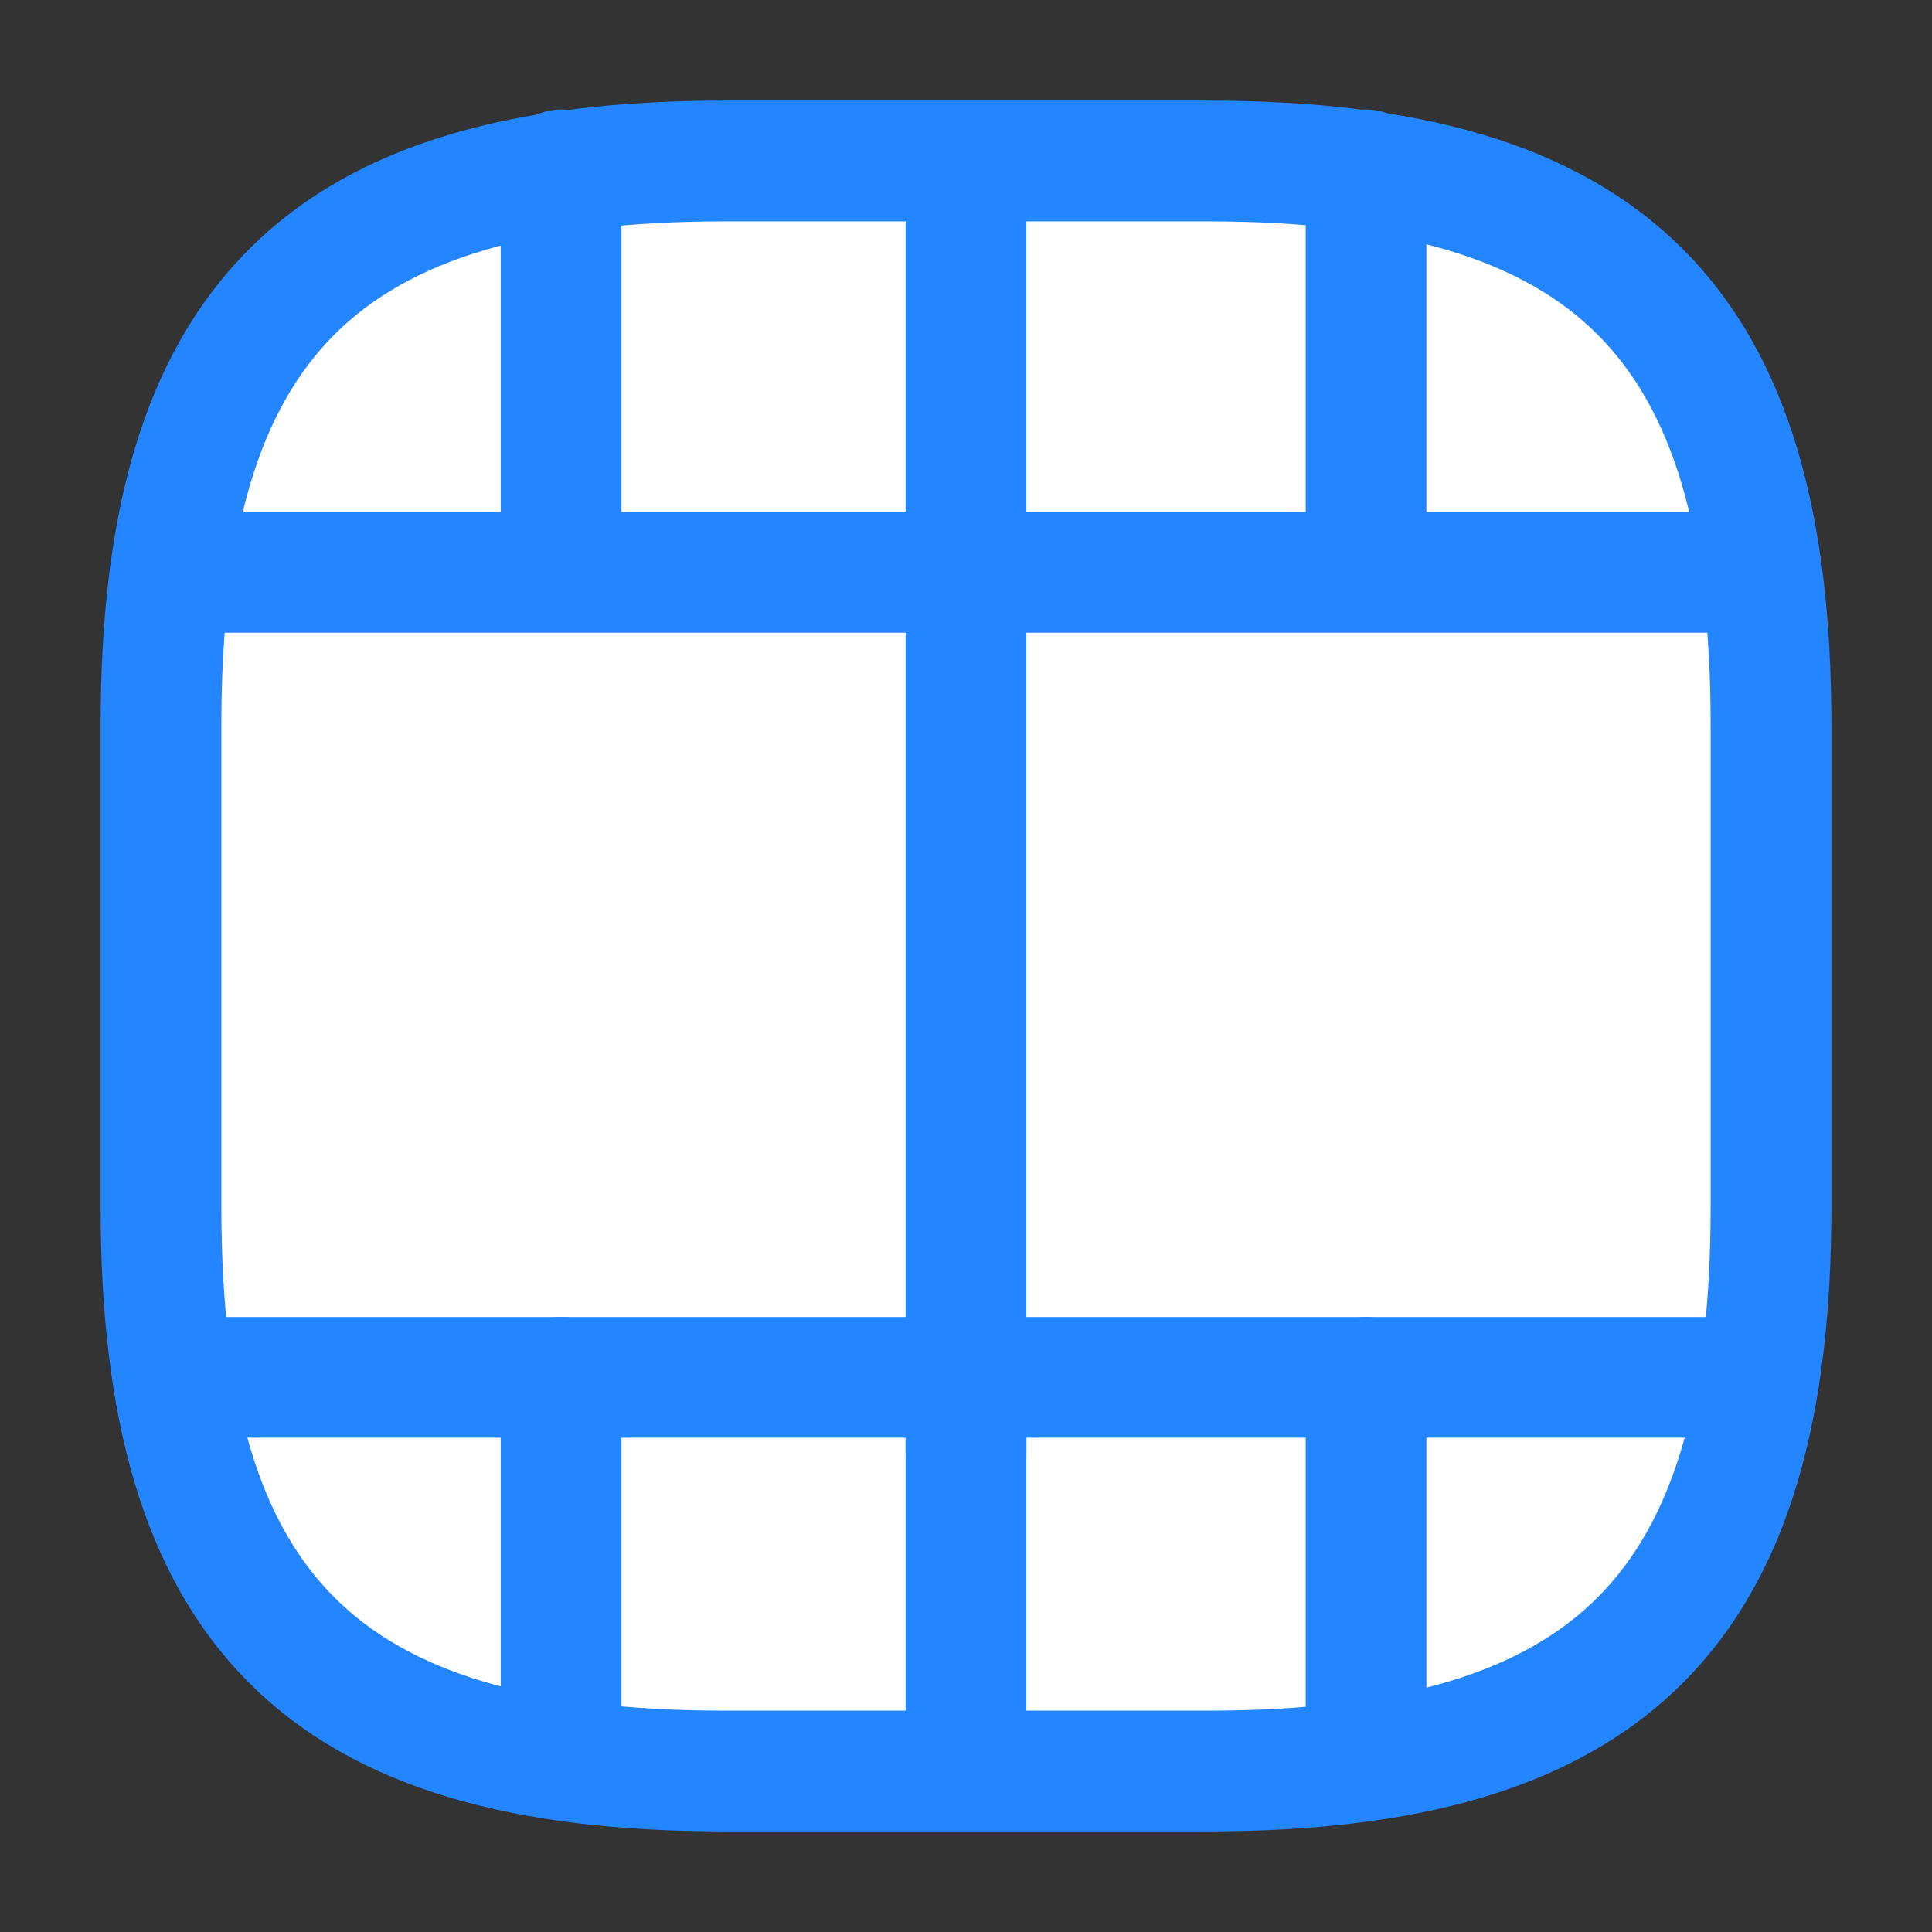 <svg width="24" height="24" viewBox="0 0 24 24" fill="none" xmlns="http://www.w3.org/2000/svg">
<rect x="0" y="0" width="24" height="24" fill="#333333" stroke="none"/>
<path d="M22 15V9C22 4 20 2 15 2H9C4 2 2 4 2 9V15C2 20 4 22 9 22H15C20 22 22 20 22 15Z" fill="white" stroke="#2385FF" stroke-width="1.5" stroke-linecap="round" stroke-linejoin="round"/>
<path d="M2.52 17.11H21.48" stroke="#2385FF" stroke-width="1.5" stroke-linecap="round" stroke-linejoin="round"/>
<path d="M2.52 7.11H21.48" stroke="#2385FF" stroke-width="1.5" stroke-linecap="round" stroke-linejoin="round"/>
<path d="M6.97 17.11V21.46" stroke="#2385FF" stroke-width="1.5" stroke-linecap="round" stroke-linejoin="round"/>
<path d="M12 17.11V21.97" stroke="#2385FF" stroke-width="1.5" stroke-linecap="round" stroke-linejoin="round"/>
<path d="M16.97 17.11V21.52" stroke="#2385FF" stroke-width="1.5" stroke-linecap="round" stroke-linejoin="round"/>
<path d="M6.97 2.11V6.46" stroke="#2385FF" stroke-width="1.5" stroke-linecap="round" stroke-linejoin="round"/>
<path d="M12 2.11V6.97" stroke="#2385FF" stroke-width="1.5" stroke-linecap="round" stroke-linejoin="round"/>
<path d="M12 7.03V18.03" stroke="#2385FF" stroke-width="1.5" stroke-linecap="round" stroke-linejoin="round"/>
<path d="M16.97 2.11V6.52" stroke="#2385FF" stroke-width="1.5" stroke-linecap="round" stroke-linejoin="round"/>
</svg>
